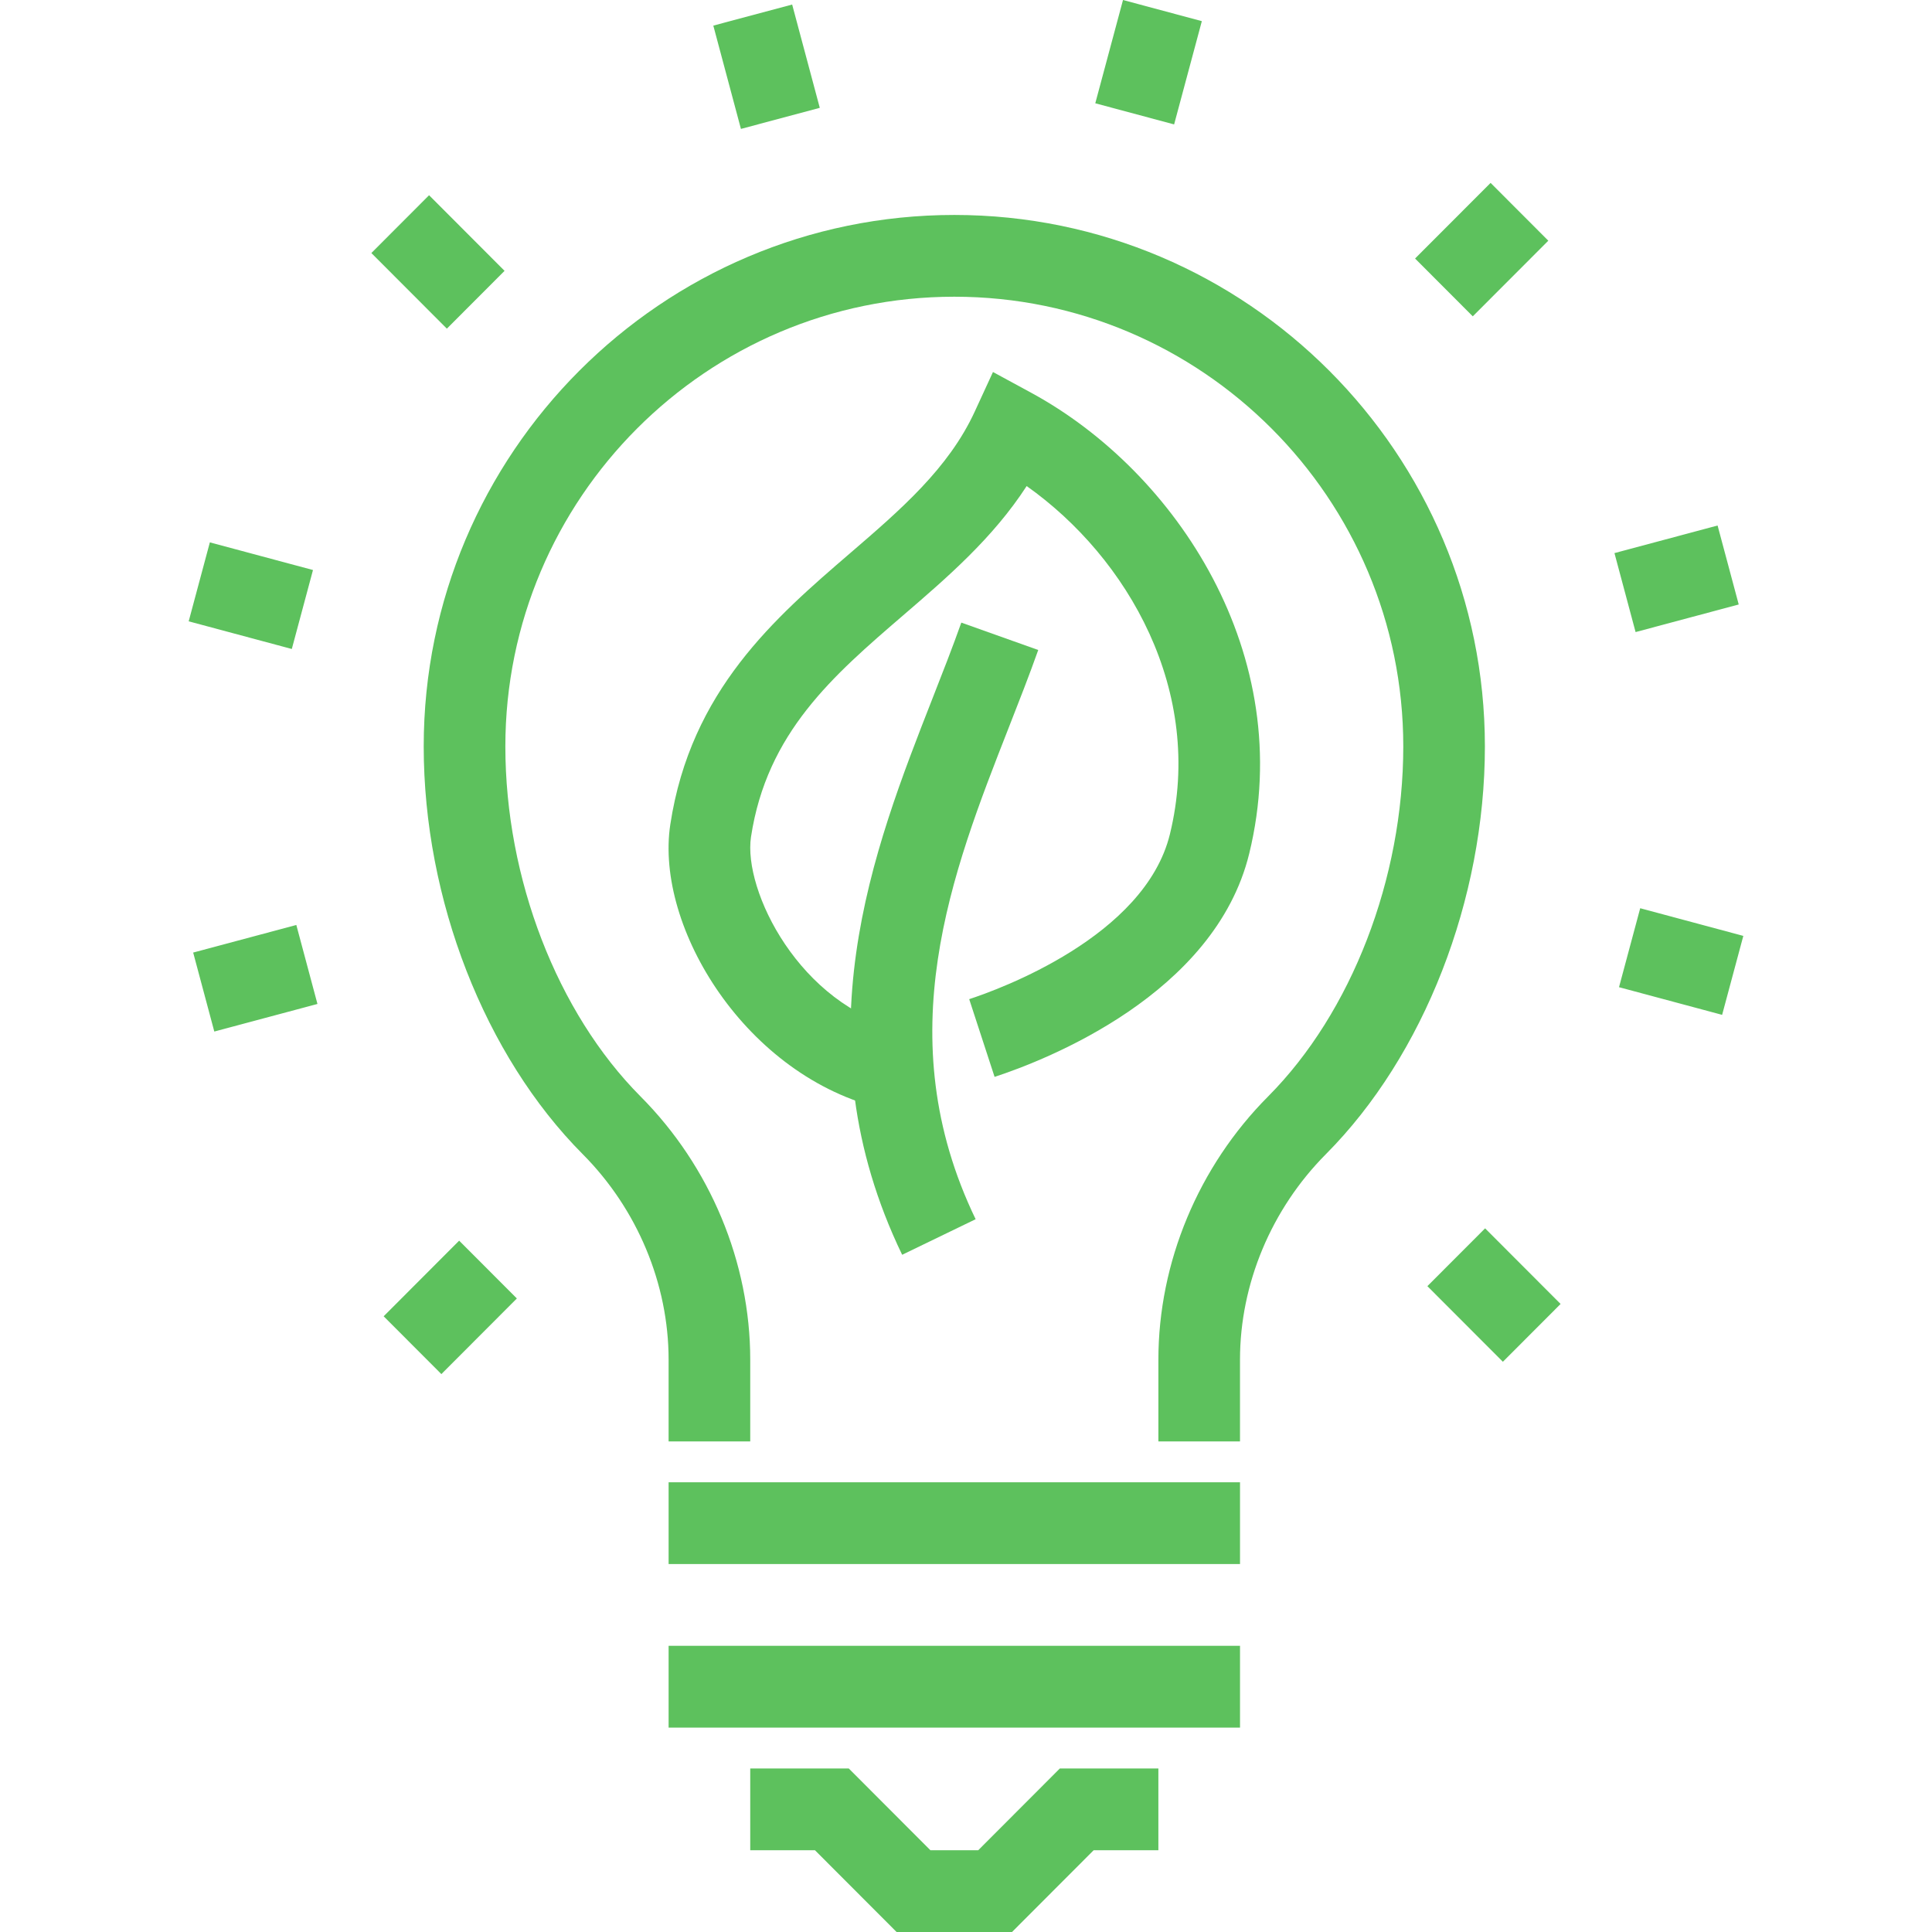 <svg xmlns="http://www.w3.org/2000/svg" width="200" height="200" aria-hidden="true" data-bbox="43.998 30.403 112.009 139.197" data-type="color" viewBox="43.998 30.403 112.009 139.197"><defs><style>#comp-jvrqhaej svg [data-color=&quot;1&quot;]{fill:#fff}</style></defs><path fill="#5DC15D" d="m87.478 30.73 1.99 7.442-5.681 1.519-1.99-7.443 5.681-1.519zM62.599 54.082l-5.439-5.448 4.158-4.165 5.439 5.448-4.158 4.165zM45.524 69.479l7.43 1.993-1.526 5.689-7.43-1.993 1.526-5.69zM51.754 97.046l1.522 5.69-7.432 1.988-1.522-5.69 7.432-1.988zM62.204 129.404l-4.158-4.165 5.439-5.449 4.158 4.165-5.439 5.449zM138.684 128.516l-5.44-5.448 4.159-4.165 5.439 5.448-4.158 4.165zM148.578 95.839l7.429 1.994-1.527 5.688-7.429-1.993 1.527-5.689zM154.153 68.265l1.523 5.69-7.431 1.988-1.522-5.69 7.43-1.988zM136.515 53.194l-4.158-4.165 5.442-5.449 4.158 4.165-5.442 5.449zM111.314 30.403l5.68 1.524-1.997 7.44-5.68-1.523 1.997-7.441zM94.057 110.301C84.17 108.01 77.57 97.216 78.698 89.806c1.472-9.661 7.563-14.904 12.937-19.531 3.654-3.145 7.106-6.117 8.997-10.217l1.314-2.852 2.757 1.497c10.45 5.674 19.197 18.9 15.705 33.2-2.484 10.165-14.672 14.883-18.346 16.088l-1.829-5.6c2.098-.686 12.654-4.489 14.461-11.888 2.51-10.27-3.012-19.908-10.321-25.08-2.425 3.744-5.708 6.57-8.904 9.32-5.047 4.345-9.813 8.448-10.956 15.953-.586 3.85 3.502 12.159 10.871 13.867l-1.327 5.738z" data-color="1"/><path fill="#5DC15D" d="M95.402 120.808c-7.461-15.474-2.106-29.131 2.195-40.106.731-1.864 1.443-3.678 2.068-5.441l5.542 1.973c-.646 1.821-1.381 3.695-2.137 5.622-4.085 10.421-8.716 22.235-2.373 35.389l-5.295 2.563zM103.318 169.6h-8.316l-5.882-5.891h-4.663v-5.891h7.099l5.881 5.891h3.446l5.881-5.891h7.099v5.891H109.2l-5.882 5.891zM119.745 137.2v5.891H78.576V137.2h41.169zM119.745 148.982v5.891H78.576v-5.891h41.169z" data-color="1"/><path fill="#5DC15D" d="M119.745 134.254h-5.881v-5.891c0-7.004 2.88-13.916 7.906-18.964 6.008-6.038 9.738-15.701 9.738-25.218 0-17.866-14.511-32.4-32.347-32.4s-32.347 14.535-32.347 32.4c0 9.518 3.732 19.18 9.739 25.218 5.024 5.048 7.904 11.96 7.904 18.964v5.891h-5.881v-5.891c0-5.457-2.256-10.854-6.189-14.805-7.066-7.101-11.455-18.357-11.455-29.377 0-21.115 17.148-38.291 38.228-38.291 21.078 0 38.228 17.177 38.228 38.291 0 11.018-4.388 22.275-11.455 29.377-3.931 3.952-6.189 9.348-6.189 14.805v5.891z" data-color="1"/></svg>